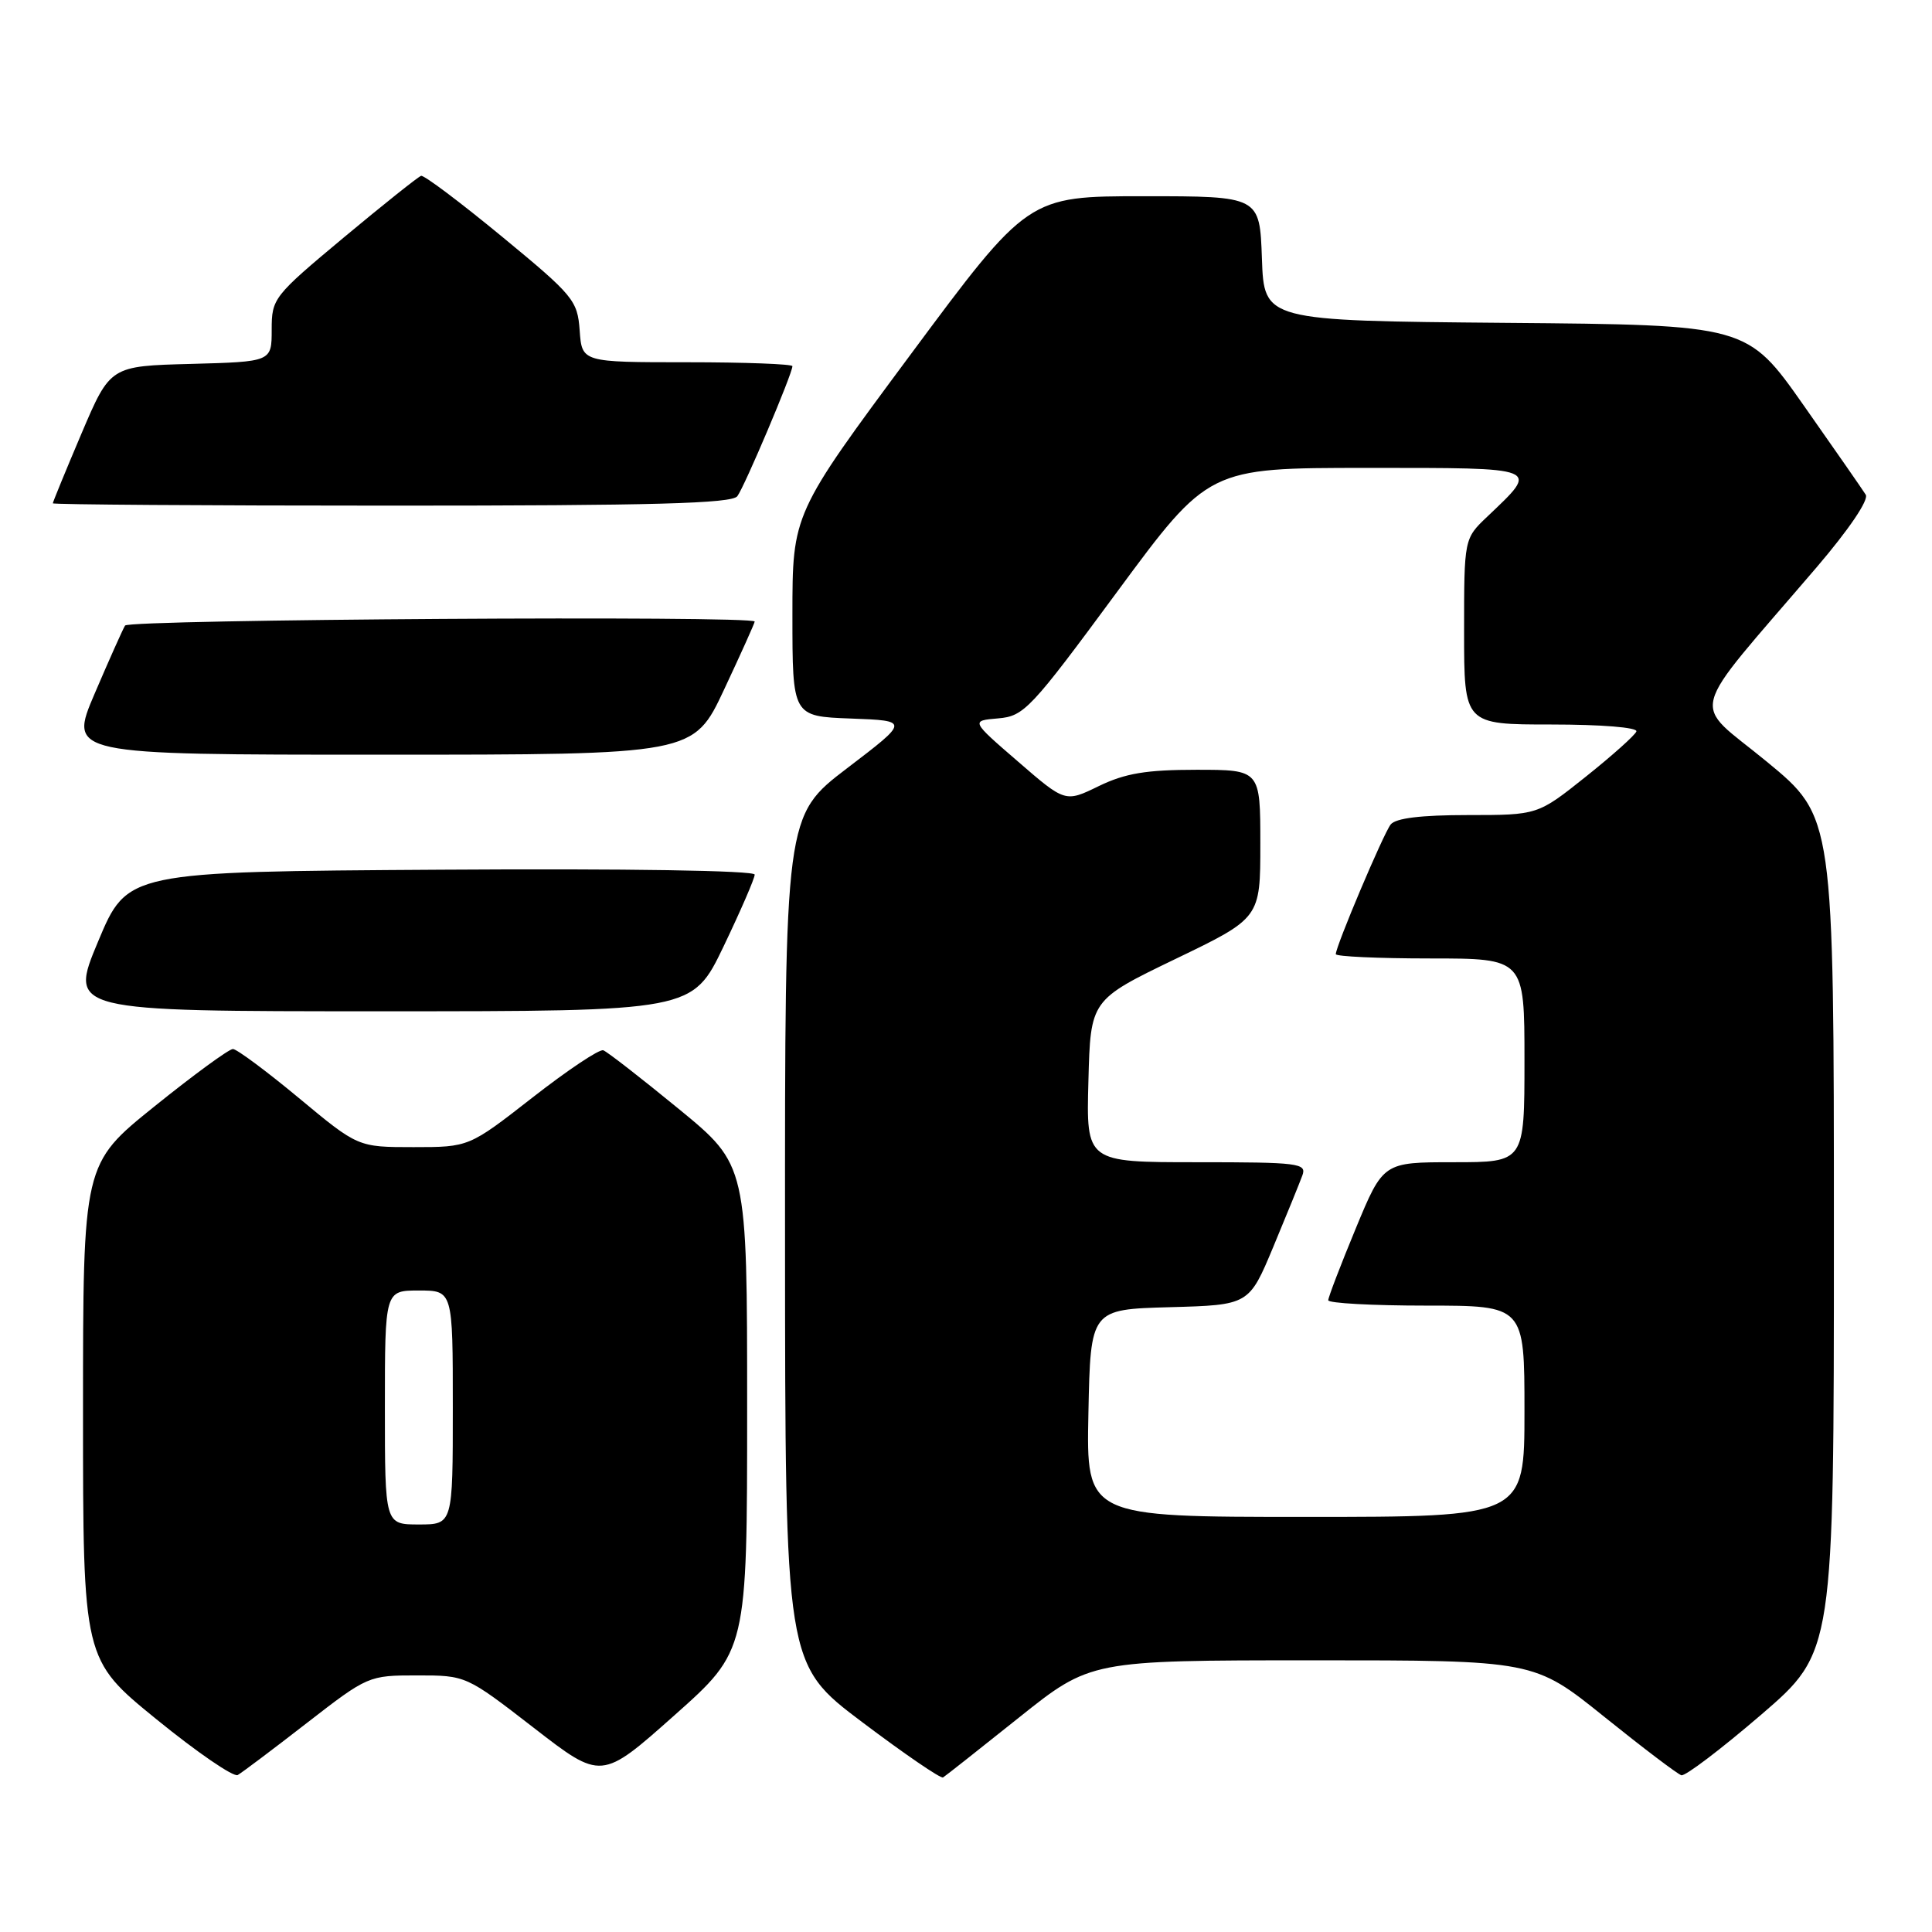 <?xml version="1.0" encoding="UTF-8" standalone="no"?>
<!DOCTYPE svg PUBLIC "-//W3C//DTD SVG 1.1//EN" "http://www.w3.org/Graphics/SVG/1.1/DTD/svg11.dtd" >
<svg xmlns="http://www.w3.org/2000/svg" xmlns:xlink="http://www.w3.org/1999/xlink" version="1.1" viewBox="0 0 256 256">
 <g >
 <path fill="currentColor"
d=" M 40.64 228.32 C 48.73 222.05 48.84 222.00 55.27 222.00 C 61.75 222.00 61.75 222.00 70.72 228.94 C 79.69 235.89 79.69 235.89 89.35 227.30 C 99.00 218.72 99.00 218.72 99.00 186.55 C 99.00 154.37 99.00 154.37 89.94 146.94 C 84.95 142.85 80.45 139.35 79.94 139.17 C 79.42 138.98 75.21 141.80 70.57 145.42 C 62.14 152.00 62.14 152.00 54.79 152.00 C 47.43 152.00 47.43 152.00 39.61 145.50 C 35.31 141.93 31.37 139.00 30.86 139.00 C 30.34 139.00 25.66 142.42 20.46 146.61 C 11.00 154.22 11.00 154.22 11.00 187.06 C 11.00 219.90 11.00 219.90 20.75 227.83 C 26.11 232.19 30.95 235.51 31.50 235.20 C 32.05 234.89 36.16 231.80 40.64 228.32 Z  M 135.00 227.60 C 144.50 220.01 144.50 220.01 173.89 220.00 C 203.27 220.00 203.27 220.00 212.57 227.48 C 217.68 231.59 222.28 235.08 222.79 235.23 C 223.30 235.38 228.05 231.77 233.36 227.21 C 243.00 218.91 243.00 218.91 243.00 163.58 C 243.00 108.24 243.00 108.24 234.09 100.91 C 224.02 92.62 223.25 95.58 240.72 75.16 C 245.00 70.15 247.65 66.24 247.22 65.55 C 246.82 64.91 243.12 59.58 239.00 53.72 C 231.50 43.05 231.50 43.05 199.50 42.78 C 167.50 42.50 167.50 42.50 167.21 34.25 C 166.92 26.00 166.92 26.00 151.57 26.00 C 136.22 26.00 136.22 26.00 120.61 47.04 C 105.00 68.08 105.00 68.08 105.00 81.50 C 105.00 94.92 105.00 94.92 112.75 95.21 C 120.50 95.50 120.50 95.50 112.25 101.79 C 104.00 108.09 104.00 108.09 104.02 164.29 C 104.04 220.50 104.04 220.50 114.23 228.18 C 119.83 232.40 124.66 235.71 124.96 235.52 C 125.26 235.34 129.78 231.77 135.00 227.60 Z  M 95.88 125.40 C 98.14 120.68 100.00 116.40 100.00 115.89 C 100.00 115.35 83.09 115.08 58.44 115.24 C 16.87 115.50 16.87 115.50 13.00 124.75 C 9.13 134.00 9.13 134.00 50.44 134.00 C 91.75 134.00 91.75 134.00 95.88 125.40 Z  M 95.95 91.36 C 98.18 86.61 100.00 82.56 100.00 82.36 C 100.00 81.54 17.08 82.07 16.57 82.89 C 16.27 83.38 14.46 87.43 12.55 91.89 C 9.08 100.00 9.08 100.00 50.49 100.00 C 91.90 100.00 91.90 100.00 95.95 91.36 Z  M 97.70 65.75 C 98.65 64.50 105.00 49.50 105.00 48.52 C 105.00 48.24 98.73 48.00 91.06 48.00 C 77.11 48.00 77.11 48.00 76.81 43.79 C 76.52 39.80 76.00 39.17 66.50 31.34 C 61.00 26.81 56.19 23.19 55.80 23.30 C 55.42 23.41 50.81 27.09 45.55 31.47 C 36.23 39.25 36.00 39.54 36.00 43.69 C 36.00 47.93 36.00 47.93 25.30 48.22 C 14.61 48.50 14.61 48.50 10.80 57.44 C 8.71 62.36 7.00 66.53 7.00 66.69 C 7.00 66.86 27.19 67.00 51.88 67.00 C 86.61 67.00 96.97 66.72 97.70 65.75 Z  M 51.00 186.50 C 51.00 171.00 51.00 171.00 55.50 171.00 C 60.00 171.00 60.00 171.00 60.00 186.50 C 60.00 202.00 60.00 202.00 55.50 202.00 C 51.00 202.00 51.00 202.00 51.00 186.50 Z  M 144.22 187.25 C 144.50 173.50 144.50 173.50 155.00 173.21 C 165.50 172.92 165.50 172.92 168.72 165.21 C 170.49 160.97 172.22 156.71 172.57 155.75 C 173.17 154.13 172.09 154.00 158.57 154.00 C 143.93 154.00 143.93 154.00 144.22 143.25 C 144.50 132.50 144.50 132.50 155.75 127.07 C 167.00 121.65 167.00 121.65 167.00 111.82 C 167.00 102.00 167.00 102.00 158.53 102.00 C 151.88 102.00 149.09 102.47 145.60 104.16 C 141.15 106.33 141.15 106.33 134.89 100.91 C 128.63 95.50 128.63 95.50 132.25 95.19 C 135.69 94.90 136.54 94.00 148.01 78.44 C 160.14 62.00 160.14 62.00 181.11 62.00 C 204.43 62.00 204.02 61.84 197.09 68.44 C 194.00 71.37 194.00 71.37 194.00 83.69 C 194.00 96.00 194.00 96.00 205.58 96.00 C 212.17 96.00 217.02 96.39 216.83 96.92 C 216.65 97.42 213.63 100.12 210.12 102.92 C 203.75 108.00 203.75 108.00 194.49 108.00 C 188.28 108.00 184.93 108.41 184.27 109.25 C 183.29 110.51 177.00 125.38 177.00 126.43 C 177.00 126.74 182.62 127.00 189.50 127.00 C 202.00 127.00 202.00 127.00 202.00 140.50 C 202.00 154.00 202.00 154.00 192.64 154.00 C 183.28 154.00 183.28 154.00 179.64 162.79 C 177.64 167.62 176.00 171.90 176.00 172.29 C 176.00 172.68 181.85 173.00 189.00 173.00 C 202.00 173.00 202.00 173.00 202.00 187.00 C 202.00 201.00 202.00 201.00 172.97 201.00 C 143.94 201.00 143.94 201.00 144.22 187.25 Z "/>
</g>
</svg>